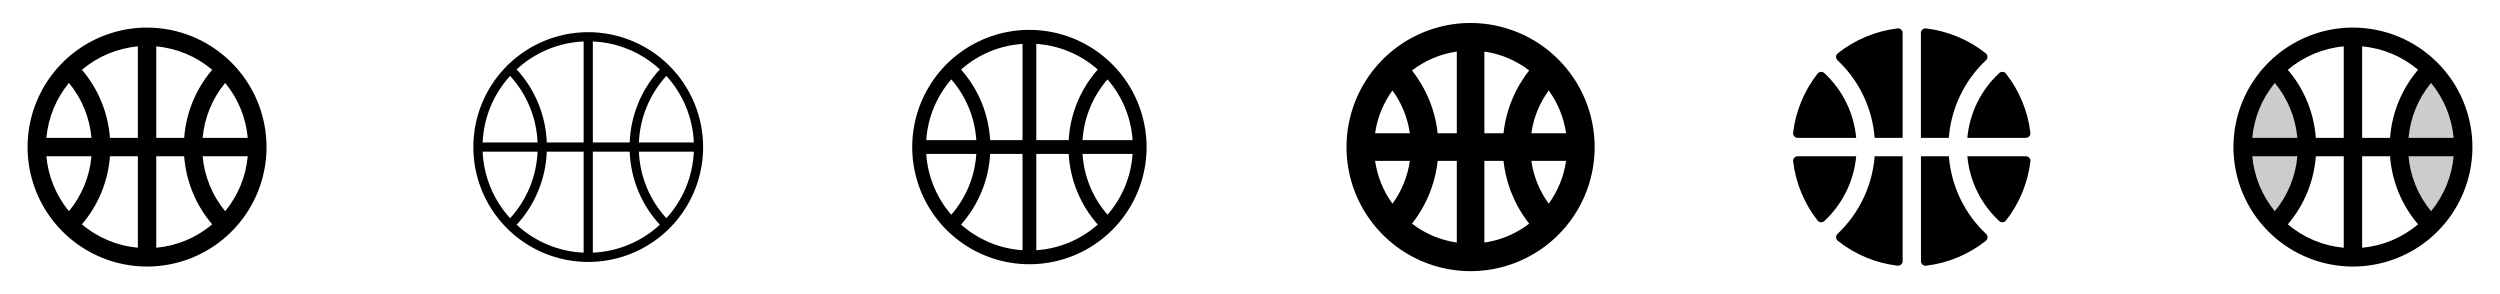 <svg width="272" height="32" viewBox="0 0 272 32" fill="none" xmlns="http://www.w3.org/2000/svg">
<g clip-path="url(#clip0_17_15570)">
<path d="M16 3C13.429 3 10.915 3.762 8.778 5.191C6.64 6.619 4.974 8.65 3.99 11.025C3.006 13.401 2.748 16.014 3.25 18.536C3.751 21.058 4.99 23.374 6.808 25.192C8.626 27.011 10.942 28.249 13.464 28.75C15.986 29.252 18.599 28.994 20.975 28.01C23.35 27.026 25.381 25.36 26.809 23.222C28.238 21.085 29 18.571 29 16C28.996 12.553 27.626 9.249 25.188 6.812C22.751 4.374 19.447 3.004 16 3ZM7.5 9.021C8.904 10.72 9.759 12.805 9.954 15H5.046C5.244 12.806 6.099 10.722 7.5 9.021ZM17 15V5.046C19.242 5.249 21.367 6.138 23.085 7.593C21.308 9.675 20.24 12.27 20.038 15H17ZM15 15H11.963C11.76 12.27 10.692 9.675 8.915 7.593C10.633 6.138 12.758 5.249 15 5.046V15ZM9.954 17C9.759 19.195 8.904 21.28 7.5 22.979C6.099 21.278 5.244 19.195 5.046 17H9.954ZM11.963 17H15V26.954C12.758 26.751 10.633 25.862 8.915 24.407C10.692 22.325 11.759 19.73 11.963 17ZM17 17H20.038C20.241 19.73 21.308 22.325 23.085 24.407C21.367 25.862 19.242 26.751 17 26.954V17ZM22.046 17H26.954C26.756 19.195 25.901 21.278 24.5 22.979C23.096 21.28 22.241 19.195 22.046 17ZM22.046 15C22.241 12.805 23.096 10.72 24.5 9.021C25.901 10.722 26.756 12.806 26.954 15H22.046Z" fill="currentColor"/>
<path d="M64 3.5C61.528 3.5 59.111 4.233 57.055 5.607C55 6.98 53.398 8.932 52.452 11.216C51.505 13.501 51.258 16.014 51.74 18.439C52.222 20.863 53.413 23.091 55.161 24.839C56.909 26.587 59.137 27.777 61.561 28.26C63.986 28.742 66.499 28.495 68.784 27.549C71.068 26.602 73.02 25 74.393 22.945C75.767 20.889 76.5 18.472 76.5 16C76.496 12.686 75.178 9.509 72.835 7.165C70.491 4.822 67.314 3.504 64 3.5ZM55.5 8.259C57.32 10.244 58.378 12.809 58.487 15.5H52.511C52.626 12.81 53.684 10.247 55.5 8.259ZM64.5 15.5V4.511C67.213 4.627 69.797 5.704 71.79 7.549C69.784 9.723 68.621 12.543 68.511 15.5H64.5ZM63.5 15.5H59.489C59.379 12.543 58.216 9.723 56.21 7.549C58.203 5.704 60.787 4.627 63.5 4.511V15.5ZM58.487 16.5C58.378 19.191 57.32 21.756 55.5 23.741C53.684 21.753 52.626 19.19 52.511 16.5H58.487ZM59.487 16.5H63.5V27.489C60.787 27.372 58.203 26.296 56.21 24.451C58.216 22.277 59.379 19.457 59.489 16.5H59.487ZM64.5 16.5H68.511C68.621 19.457 69.784 22.277 71.79 24.451C69.797 26.296 67.213 27.372 64.5 27.489V16.5ZM69.513 16.5H75.489C75.374 19.19 74.316 21.753 72.5 23.741C70.68 21.756 69.622 19.191 69.513 16.5ZM69.513 15.5C69.622 12.809 70.68 10.244 72.5 8.259C74.316 10.247 75.374 12.81 75.489 15.5H69.513Z" fill="currentColor"/>
<path d="M112 3.25C109.478 3.25 107.013 3.998 104.916 5.399C102.82 6.8 101.186 8.791 100.221 11.121C99.255 13.45 99.003 16.014 99.495 18.487C99.987 20.961 101.201 23.233 102.984 25.016C104.768 26.799 107.039 28.013 109.513 28.505C111.986 28.997 114.549 28.744 116.879 27.779C119.209 26.814 121.2 25.18 122.601 23.084C124.002 20.987 124.75 18.522 124.75 16C124.746 12.62 123.401 9.379 121.011 6.989C118.621 4.599 115.38 3.254 112 3.25ZM103.5 8.636C105.109 10.482 106.066 12.806 106.223 15.25H100.775C100.936 12.807 101.894 10.484 103.5 8.636ZM100.775 16.75H106.223C106.066 19.194 105.109 21.518 103.5 23.364C101.894 21.516 100.936 19.193 100.775 16.75ZM111.25 27.225C108.773 27.061 106.421 26.078 104.563 24.433C106.453 22.301 107.568 19.594 107.728 16.75H111.25V27.225ZM111.25 15.25H107.728C107.568 12.406 106.453 9.699 104.563 7.567C106.421 5.922 108.773 4.94 111.25 4.775V15.25ZM123.225 15.25H117.778C117.934 12.806 118.891 10.482 120.5 8.636C122.106 10.484 123.064 12.807 123.225 15.25ZM112.75 4.775C115.227 4.94 117.579 5.922 119.438 7.567C117.547 9.699 116.432 12.406 116.273 15.25H112.75V4.775ZM112.75 27.225V16.75H116.273C116.432 19.594 117.547 22.301 119.438 24.433C117.579 26.078 115.227 27.061 112.75 27.225ZM120.5 23.364C118.891 21.518 117.934 19.194 117.778 16.75H123.225C123.064 19.193 122.106 21.516 120.5 23.364Z" fill="currentColor"/>
<path d="M160 2.5C157.33 2.5 154.72 3.292 152.5 4.775C150.28 6.259 148.549 8.367 147.528 10.834C146.506 13.301 146.239 16.015 146.759 18.634C147.28 21.253 148.566 23.658 150.454 25.546C152.342 27.434 154.748 28.72 157.366 29.241C159.985 29.762 162.699 29.494 165.166 28.472C167.633 27.451 169.741 25.72 171.225 23.5C172.708 21.28 173.5 18.67 173.5 16C173.496 12.421 172.072 8.989 169.542 6.458C167.011 3.928 163.579 2.504 160 2.5ZM151.5 22.16C150.5 20.784 149.85 19.184 149.609 17.5H153.393C153.153 19.185 152.503 20.785 151.5 22.16ZM149.609 14.5C149.85 12.816 150.5 11.216 151.5 9.84C152.503 11.215 153.153 12.815 153.393 14.5H149.609ZM158.5 26.391C156.725 26.135 155.047 25.426 153.625 24.334C155.179 22.363 156.147 19.995 156.418 17.5H158.5V26.391ZM158.5 14.5H156.418C156.147 12.005 155.179 9.637 153.625 7.666C155.047 6.574 156.725 5.865 158.5 5.609V14.5ZM168.5 9.84C169.5 11.216 170.15 12.816 170.391 14.5H166.608C166.847 12.815 167.497 11.215 168.5 9.84ZM161.5 26.391V17.5H163.583C163.853 19.995 164.821 22.363 166.375 24.334C164.953 25.426 163.275 26.135 161.5 26.391ZM163.583 14.5H161.5V5.609C163.275 5.865 164.953 6.574 166.375 7.666C164.821 9.637 163.853 12.005 163.583 14.5ZM168.5 22.16C167.497 20.785 166.847 19.185 166.608 17.5H170.391C170.15 19.184 169.5 20.784 168.5 22.16Z" fill="currentColor"/>
<path d="M199.95 5.799C201.825 4.313 204.075 3.376 206.45 3.092C206.52 3.085 206.591 3.092 206.659 3.113C206.726 3.135 206.788 3.17 206.841 3.217C206.893 3.265 206.935 3.323 206.964 3.387C206.992 3.452 207.007 3.522 207.006 3.592V15H203.963C203.714 11.78 202.273 8.769 199.923 6.555C199.87 6.506 199.828 6.446 199.801 6.38C199.774 6.314 199.761 6.242 199.763 6.171C199.766 6.099 199.784 6.028 199.816 5.964C199.848 5.9 199.894 5.844 199.95 5.799ZM197.75 8.009C196.292 9.87 195.372 12.094 195.089 14.441C195.08 14.512 195.087 14.583 195.109 14.651C195.13 14.718 195.165 14.781 195.213 14.833C195.26 14.886 195.318 14.928 195.383 14.957C195.448 14.986 195.518 15.001 195.589 15H201.954C201.707 12.302 200.472 9.791 198.486 7.949C198.435 7.901 198.375 7.865 198.31 7.842C198.244 7.82 198.174 7.811 198.105 7.816C198.036 7.822 197.968 7.842 197.907 7.875C197.846 7.908 197.793 7.954 197.75 8.009ZM216.05 5.799C214.175 4.313 211.925 3.376 209.55 3.092C209.48 3.085 209.409 3.092 209.341 3.113C209.274 3.135 209.212 3.17 209.16 3.217C209.107 3.265 209.065 3.323 209.036 3.387C209.008 3.452 208.993 3.522 208.994 3.592V15H212.031C212.28 11.78 213.72 8.769 216.071 6.555C216.124 6.507 216.166 6.447 216.194 6.381C216.222 6.315 216.236 6.244 216.234 6.172C216.232 6.1 216.214 6.03 216.182 5.965C216.151 5.901 216.106 5.844 216.05 5.799ZM220.908 14.441C220.626 12.095 219.707 9.87 218.25 8.009C218.208 7.954 218.154 7.909 218.093 7.877C218.033 7.844 217.966 7.824 217.897 7.818C217.828 7.813 217.759 7.821 217.694 7.844C217.628 7.866 217.568 7.902 217.518 7.949C215.53 9.79 214.294 12.302 214.046 15H220.41C220.481 15 220.551 14.985 220.615 14.956C220.68 14.928 220.737 14.885 220.784 14.832C220.831 14.78 220.867 14.717 220.888 14.65C220.909 14.583 220.916 14.511 220.908 14.441ZM195.093 17.559C195.374 19.905 196.293 22.13 197.75 23.991C197.793 24.046 197.846 24.091 197.907 24.123C197.967 24.156 198.034 24.176 198.103 24.182C198.172 24.187 198.241 24.179 198.306 24.156C198.372 24.134 198.432 24.098 198.483 24.051C200.47 22.209 201.706 19.698 201.954 17H195.59C195.519 17 195.449 17.015 195.385 17.044C195.32 17.073 195.263 17.115 195.216 17.168C195.169 17.22 195.133 17.282 195.112 17.35C195.091 17.417 195.084 17.488 195.093 17.559ZM218.25 23.991C219.708 22.131 220.628 19.906 220.911 17.559C220.92 17.488 220.913 17.417 220.892 17.349C220.87 17.282 220.835 17.219 220.787 17.167C220.74 17.114 220.682 17.072 220.617 17.043C220.552 17.014 220.482 17 220.411 17H214.046C214.293 19.698 215.528 22.209 217.514 24.051C217.565 24.099 217.625 24.135 217.691 24.158C217.756 24.18 217.826 24.189 217.895 24.184C217.964 24.178 218.032 24.158 218.093 24.125C218.154 24.092 218.208 24.046 218.25 23.991ZM199.95 26.201C201.825 27.687 204.075 28.624 206.45 28.907C206.52 28.916 206.591 28.908 206.659 28.887C206.726 28.865 206.788 28.83 206.841 28.782C206.893 28.735 206.935 28.677 206.964 28.613C206.992 28.548 207.007 28.478 207.006 28.407V17H203.963C203.714 20.22 202.273 23.231 199.923 25.445C199.87 25.494 199.828 25.553 199.801 25.62C199.774 25.686 199.761 25.758 199.763 25.829C199.766 25.901 199.784 25.971 199.816 26.036C199.848 26.1 199.894 26.156 199.95 26.201ZM212.038 17H209V28.41C209 28.481 209.014 28.551 209.043 28.615C209.071 28.68 209.113 28.738 209.166 28.785C209.218 28.832 209.28 28.868 209.348 28.889C209.415 28.911 209.486 28.918 209.556 28.91C211.932 28.626 214.182 27.689 216.056 26.204C216.112 26.159 216.158 26.102 216.19 26.038C216.222 25.974 216.24 25.904 216.243 25.832C216.246 25.76 216.233 25.689 216.205 25.622C216.178 25.556 216.136 25.496 216.084 25.448C213.73 23.234 212.287 20.221 212.038 17Z" fill="currentColor"/>
<path opacity="0.2" d="M247.5 7.5C245.258 9.758 244 12.811 244 15.992C244 19.174 245.258 22.227 247.5 24.485C249.746 22.23 251.005 19.175 251 15.992C251.005 12.81 249.746 9.755 247.5 7.5ZM264.5 7.5C262.258 9.758 261 12.811 261 15.992C261 19.174 262.258 22.227 264.5 24.485C266.742 22.227 268 19.174 268 15.992C268 12.811 266.742 9.758 264.5 7.5Z" fill="currentColor"/>
<path d="M256 3C253.429 3 250.915 3.762 248.778 5.191C246.64 6.619 244.974 8.65 243.99 11.025C243.006 13.401 242.748 16.014 243.25 18.536C243.751 21.058 244.99 23.374 246.808 25.192C248.626 27.011 250.942 28.249 253.464 28.75C255.986 29.252 258.599 28.994 260.975 28.01C263.35 27.026 265.381 25.36 266.809 23.222C268.238 21.085 269 18.571 269 16C268.996 12.553 267.626 9.249 265.188 6.812C262.751 4.374 259.447 3.004 256 3ZM245.046 17H249.954C249.759 19.195 248.904 21.28 247.5 22.979C246.099 21.278 245.244 19.195 245.046 17ZM257 15V5.046C259.242 5.249 261.367 6.138 263.085 7.593C261.308 9.675 260.24 12.27 260.038 15H257ZM255 15H251.963C251.76 12.27 250.692 9.675 248.915 7.593C250.633 6.138 252.758 5.249 255 5.046V15ZM249.954 15H245.046C245.244 12.806 246.099 10.722 247.5 9.021C248.904 10.72 249.759 12.805 249.954 15ZM251.963 17H255V26.954C252.758 26.751 250.633 25.862 248.915 24.407C250.692 22.325 251.759 19.73 251.963 17ZM257 17H260.038C260.241 19.73 261.308 22.325 263.085 24.407C261.367 25.862 259.242 26.751 257 26.954V17ZM262.046 17H266.954C266.756 19.195 265.901 21.278 264.5 22.979C263.097 21.28 262.241 19.195 262.046 17ZM262.046 15C262.241 12.805 263.097 10.72 264.5 9.021C265.901 10.722 266.756 12.806 266.954 15H262.046Z" fill="currentColor"/>
</g>
<defs>
<clipPath id="clip0_17_15570">
<rect width="272" height="32" rx="5" fill="white"/>
</clipPath>
</defs>
</svg>
